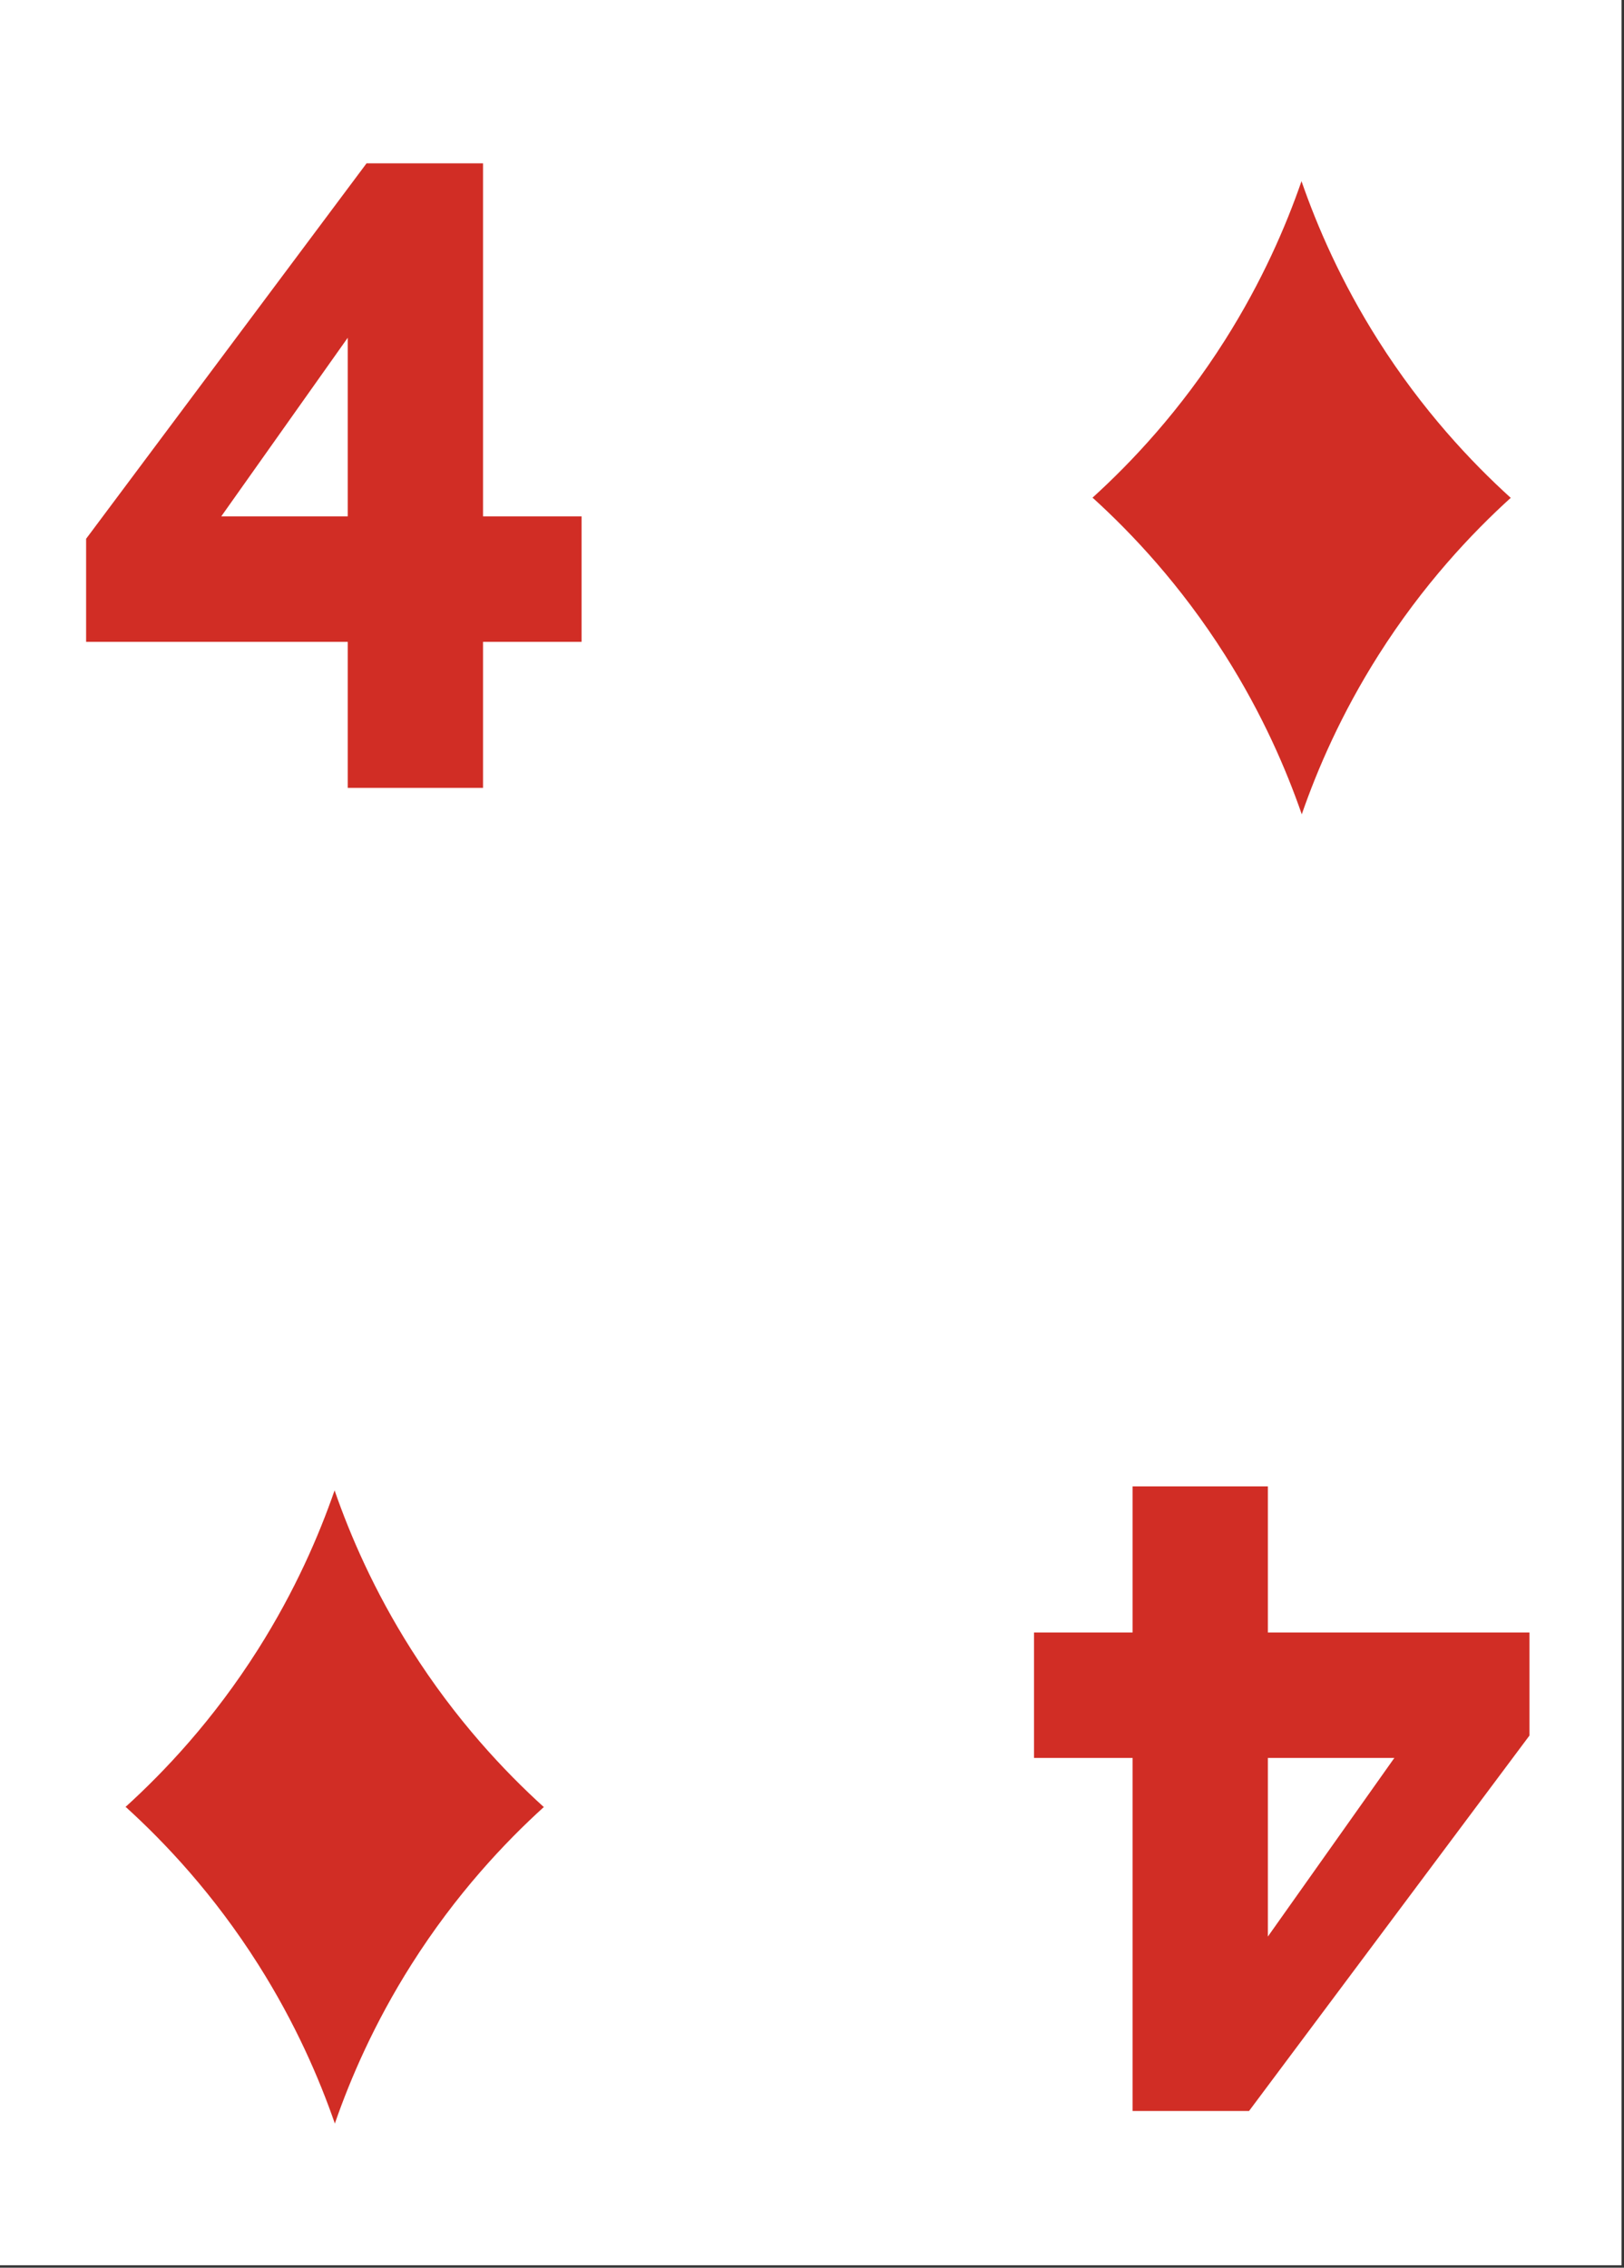 <?xml version="1.0" encoding="UTF-8" standalone="no"?>
<!DOCTYPE svg PUBLIC "-//W3C//DTD SVG 1.1//EN" "http://www.w3.org/Graphics/SVG/1.1/DTD/svg11.dtd">
<svg width="100%" height="100%" viewBox="0 0 477 666" version="1.1" xmlns="http://www.w3.org/2000/svg" xmlns:xlink="http://www.w3.org/1999/xlink" xml:space="preserve" xmlns:serif="http://www.serif.com/" style="fill-rule:evenodd;clip-rule:evenodd;stroke-linejoin:round;stroke-miterlimit:2;">
    <rect x="0" y="0" width="477" height="666" fill="#333333" stroke="none"/>
    <g transform="matrix(1,0,0,1,-535.749,-2993.39)">
        <g id="Page-42" serif:id="Page 42" transform="matrix(2.667,0,0,2.667,535.749,2993.39)">
            <rect x="0" y="0" width="178.583" height="249.449" style="fill:white;"/>
            <g id="Слой-1" serif:id="Слой 1">
                <g transform="matrix(1,0,0,1,20.733,42.752)">
                    <path d="M0,19.242L0.099,14.111L17.564,14.111L17.564,-10.854L19.636,-8.485L0,19.242ZM17.564,44.009L17.564,27.925L-11.249,27.925L-11.249,16.578L19.636,-24.767L32.464,-24.767L32.464,14.111L43.318,14.111L43.318,27.925L32.464,27.925L32.464,44.009L17.564,44.009Z" style="fill:rgb(209,45,37);fill-rule:nonzero;"/>
                </g>
                <g transform="matrix(1,0,0,1,157.195,207.692)">
                    <path d="M0,-19.242L-0.099,-14.111L-17.564,-14.111L-17.564,10.854L-19.636,8.485L0,-19.242ZM-17.564,-44.009L-17.564,-27.925L11.249,-27.925L11.249,-16.578L-19.636,24.767L-32.464,24.767L-32.464,-14.111L-43.318,-14.111L-43.318,-27.925L-32.464,-27.925L-32.464,-44.009L-17.564,-44.009Z" style="fill:rgb(209,45,37);fill-rule:nonzero;"/>
                </g>
                <g transform="matrix(1,0,0,1,166.347,54.829)">
                    <path d="M0,-0.034C-4.304,-3.942 -9.671,-9.621 -14.572,-17.36C-18.676,-23.84 -21.299,-29.941 -23.005,-34.86L-23.005,-34.894C-23.007,-34.889 -23.009,-34.882 -23.011,-34.877C-23.013,-34.884 -23.017,-34.892 -23.019,-34.899L-23.019,-34.854C-24.724,-29.936 -27.348,-23.834 -31.452,-17.355C-36.364,-9.598 -41.745,-3.909 -46.054,-0.001C-46.034,-0.001 -46.013,0 -45.993,0C-41.689,3.908 -36.322,9.587 -31.421,17.326C-27.317,23.805 -24.694,29.906 -22.988,34.825L-22.988,34.86C-22.987,34.854 -22.984,34.848 -22.982,34.843C-22.98,34.85 -22.976,34.858 -22.974,34.865L-22.974,34.82C-21.269,29.901 -18.645,23.8 -14.542,17.321C-9.629,9.564 -4.248,3.875 0.061,-0.034L0,-0.034" style="fill:rgb(209,45,37);fill-rule:nonzero;"/>
                </g>
                <g transform="matrix(1,0,0,1,59.859,198.997)">
                    <path d="M0,-0.034C-4.304,-3.942 -9.671,-9.621 -14.572,-17.36C-18.676,-23.84 -21.299,-29.941 -23.005,-34.86L-23.005,-34.894C-23.007,-34.889 -23.009,-34.882 -23.011,-34.877C-23.013,-34.884 -23.017,-34.892 -23.019,-34.899L-23.019,-34.854C-24.724,-29.936 -27.348,-23.834 -31.451,-17.355C-36.364,-9.598 -41.745,-3.909 -46.054,-0.001C-46.034,-0.001 -46.013,0 -45.993,0C-41.689,3.908 -36.322,9.587 -31.421,17.326C-27.317,23.805 -24.694,29.906 -22.988,34.825L-22.988,34.86C-22.987,34.854 -22.984,34.848 -22.982,34.843C-22.98,34.85 -22.976,34.858 -22.974,34.865L-22.974,34.82C-21.269,29.901 -18.645,23.8 -14.542,17.321C-9.629,9.564 -4.248,3.875 0.061,-0.034L0,-0.034" style="fill:rgb(209,45,37);fill-rule:nonzero;"/>
                </g>
            </g>
        </g>
    </g>
</svg>
